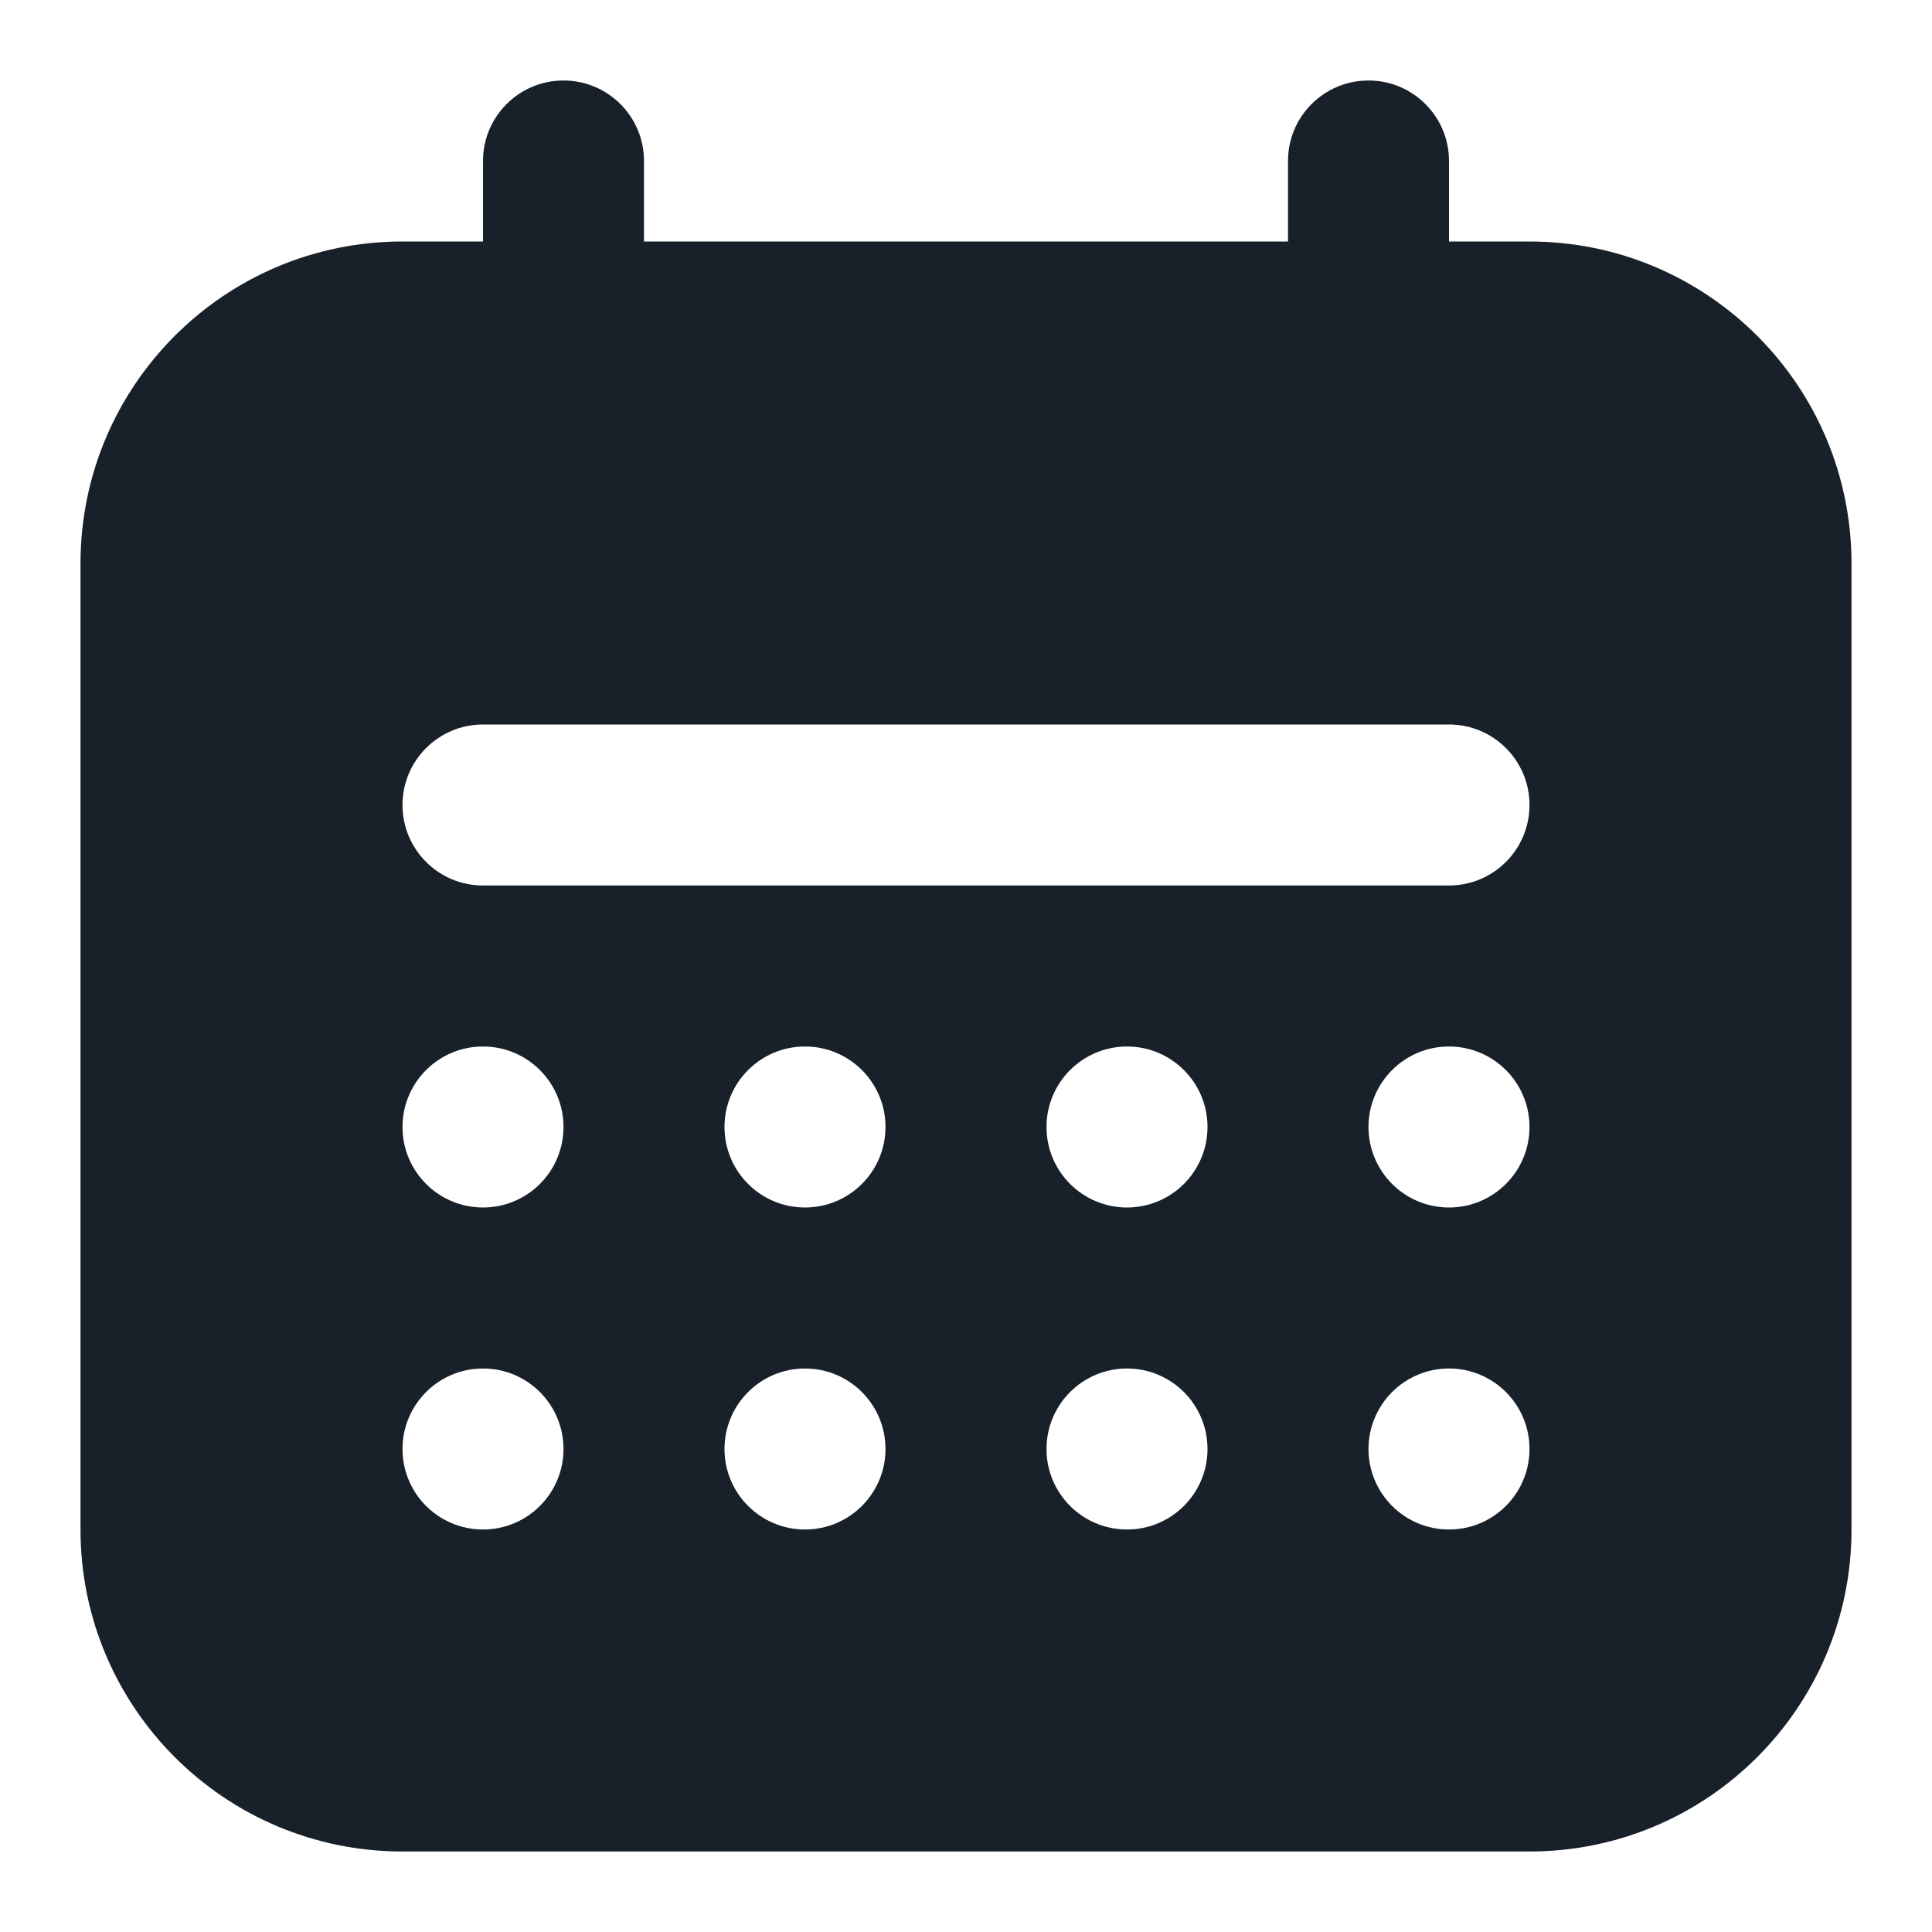 <svg width="48" height="48" viewBox="0 0 48 48" fill="none" xmlns="http://www.w3.org/2000/svg">
<path d="M12 4C12 2.895 12.895 2 14 2C15.105 2 16 2.895 16 4V12C16 13.105 15.105 14 14 14C12.895 14 12 13.105 12 12V4Z" fill="#18202A"/>
<path d="M32 4C32 2.895 32.895 2 34 2C35.105 2 36 2.895 36 4V12C36 13.105 35.105 14 34 14C32.895 14 32 13.105 32 12V4Z" fill="#18202A"/>
<path fill-rule="evenodd" clip-rule="evenodd" d="M10 6C5.582 6 2 9.582 2 14V38C2 42.418 5.582 46 10 46H38C42.418 46 46 42.418 46 38V14C46 9.582 42.418 6 38 6H10ZM10 20C10 18.895 10.895 18 12 18H36C37.105 18 38 18.895 38 20C38 21.105 37.105 22 36 22H12C10.895 22 10 21.105 10 20ZM10 28C10 26.895 10.895 26 12 26C13.105 26 14 26.895 14 28C14 29.105 13.105 30 12 30C10.895 30 10 29.105 10 28ZM12 34C10.895 34 10 34.895 10 36C10 37.105 10.895 38 12 38C13.105 38 14 37.105 14 36C14 34.895 13.105 34 12 34ZM18 28C18 26.895 18.895 26 20 26C21.105 26 22 26.895 22 28C22 29.105 21.105 30 20 30C18.895 30 18 29.105 18 28ZM20 34C18.895 34 18 34.895 18 36C18 37.105 18.895 38 20 38C21.105 38 22 37.105 22 36C22 34.895 21.105 34 20 34ZM26 28C26 26.895 26.895 26 28 26C29.105 26 30 26.895 30 28C30 29.105 29.105 30 28 30C26.895 30 26 29.105 26 28ZM28 34C26.895 34 26 34.895 26 36C26 37.105 26.895 38 28 38C29.105 38 30 37.105 30 36C30 34.895 29.105 34 28 34ZM34 28C34 26.895 34.895 26 36 26C37.105 26 38 26.895 38 28C38 29.105 37.105 30 36 30C34.895 30 34 29.105 34 28ZM36 34C34.895 34 34 34.895 34 36C34 37.105 34.895 38 36 38C37.105 38 38 37.105 38 36C38 34.895 37.105 34 36 34Z" fill="#18202A"/>
</svg>
